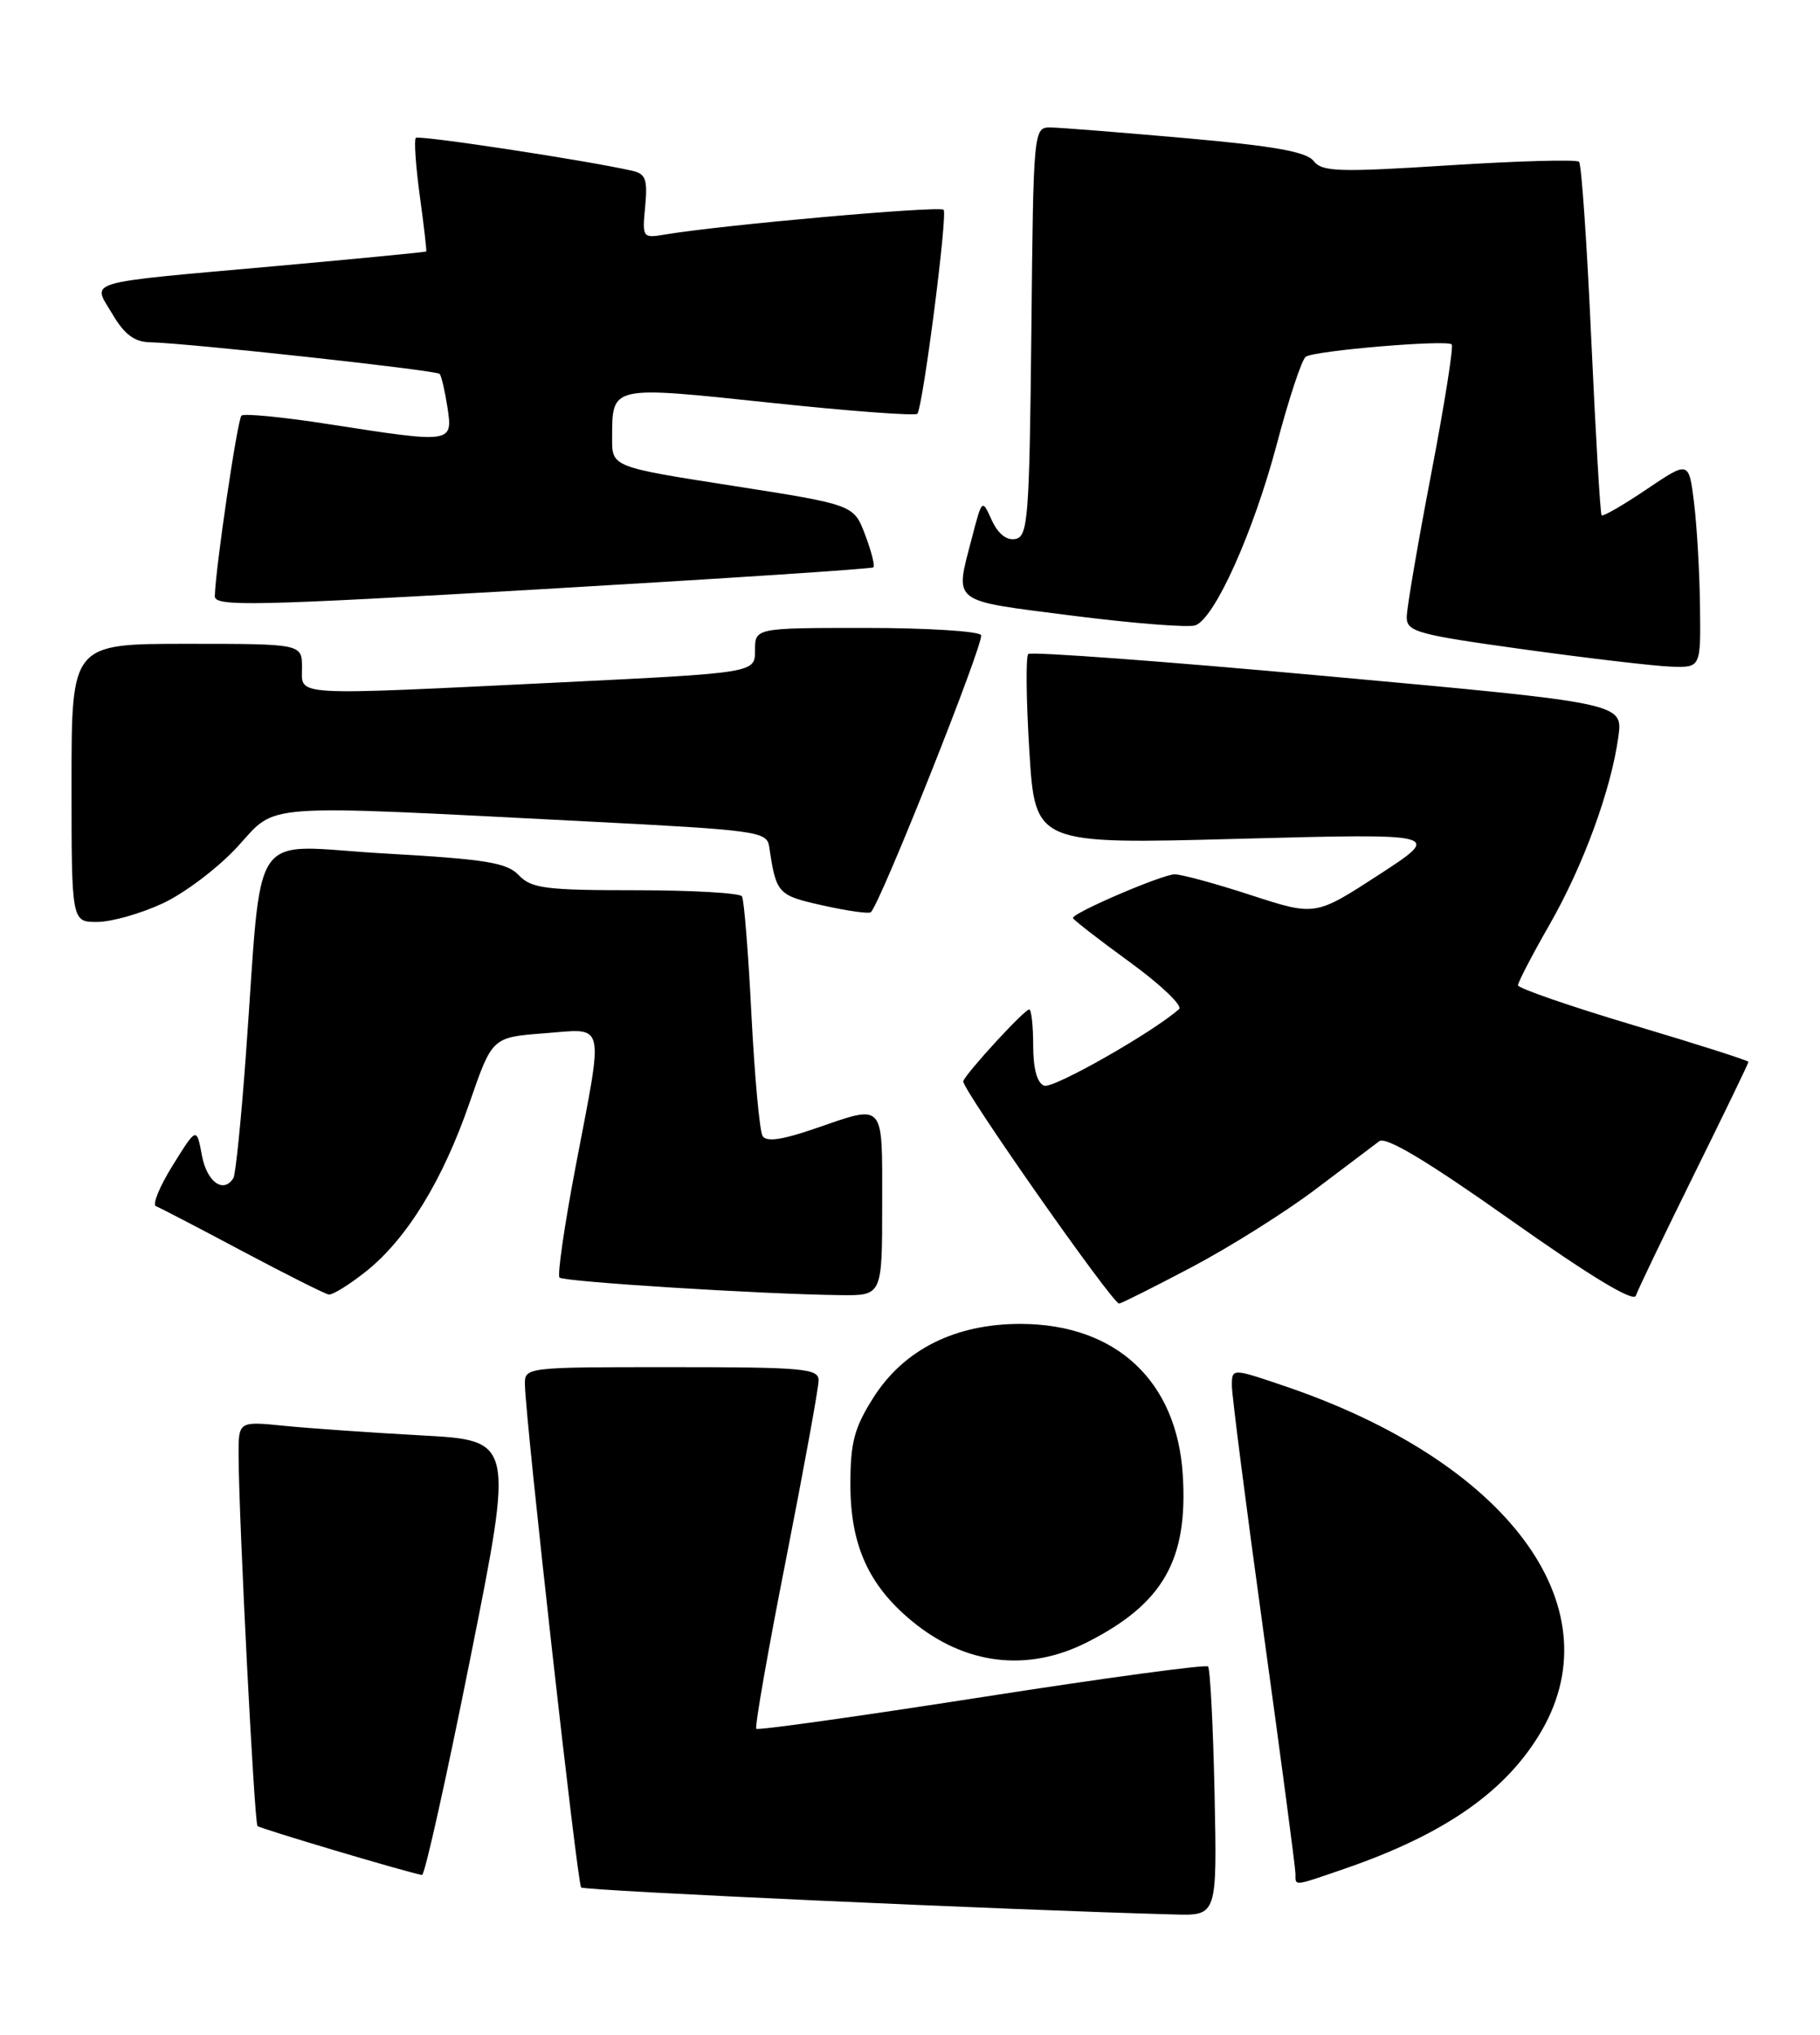 <?xml version="1.0" encoding="UTF-8" standalone="no"?>
<!DOCTYPE svg PUBLIC "-//W3C//DTD SVG 1.1//EN" "http://www.w3.org/Graphics/SVG/1.1/DTD/svg11.dtd" >
<svg xmlns="http://www.w3.org/2000/svg" xmlns:xlink="http://www.w3.org/1999/xlink" version="1.1" viewBox="0 0 229 256">
 <g >
 <path fill="currentColor"
d=" M 152.82 225.58 C 152.64 217.10 152.27 209.94 152.00 209.66 C 151.72 209.38 138.90 211.12 123.52 213.52 C 108.14 215.92 95.38 217.71 95.16 217.50 C 94.95 217.28 96.62 207.71 98.89 196.23 C 101.15 184.74 103.00 174.59 103.00 173.67 C 103.00 172.17 101.13 172.00 84.50 172.00 C 66.00 172.00 66.00 172.00 66.05 174.25 C 66.15 178.97 72.64 236.98 73.12 237.46 C 73.53 237.87 127.43 240.32 147.82 240.86 C 153.14 241.00 153.14 241.00 152.82 225.58 Z  M 169.14 235.12 C 181.88 230.74 189.65 225.28 194.04 217.63 C 203.05 201.92 189.58 183.89 161.75 174.42 C 155.00 172.12 155.00 172.12 155.00 174.34 C 155.00 175.56 156.80 189.58 159.00 205.50 C 161.20 221.42 163.00 235.02 163.00 235.72 C 163.00 237.32 162.66 237.35 169.14 235.12 Z  M 59.18 208.61 C 64.66 181.22 64.66 181.22 53.08 180.59 C 46.71 180.24 38.91 179.70 35.75 179.38 C 30.00 178.80 30.00 178.80 30.02 183.15 C 30.06 191.36 32.00 229.33 32.40 229.73 C 32.73 230.06 51.20 235.56 53.10 235.89 C 53.44 235.95 56.17 223.67 59.18 208.61 Z  M 136.79 206.61 C 146.36 201.76 149.50 196.25 148.82 185.52 C 148.07 173.73 140.44 166.62 128.50 166.56 C 120.23 166.53 113.74 169.76 109.89 175.84 C 107.49 179.63 107.00 181.46 107.00 186.74 C 107.00 194.37 109.27 199.42 114.72 203.93 C 121.41 209.47 129.27 210.42 136.79 206.61 Z  M 149.91 159.44 C 154.67 156.93 161.66 152.54 165.44 149.69 C 169.22 146.83 172.86 144.09 173.54 143.58 C 174.38 142.95 179.53 146.03 190.08 153.49 C 200.12 160.59 205.54 163.87 205.83 163.01 C 206.07 162.28 209.36 155.44 213.13 147.80 C 216.91 140.16 220.00 133.76 220.00 133.59 C 220.00 133.43 213.47 131.34 205.50 128.97 C 197.53 126.59 191.00 124.33 191.00 123.96 C 191.00 123.58 192.77 120.17 194.94 116.38 C 199.22 108.92 202.71 99.38 203.63 92.69 C 204.21 88.46 204.21 88.46 167.09 85.08 C 146.68 83.21 129.71 81.96 129.38 82.28 C 129.06 82.61 129.12 88.12 129.52 94.55 C 130.25 106.22 130.25 106.22 155.88 105.53 C 181.50 104.85 181.50 104.85 173.50 110.05 C 165.50 115.25 165.50 115.25 157.44 112.63 C 153.01 111.18 148.67 110.00 147.81 110.00 C 146.26 110.00 135.00 114.83 135.00 115.49 C 135.00 115.68 138.20 118.17 142.11 121.01 C 146.02 123.85 148.83 126.53 148.36 126.95 C 145.06 129.88 132.50 137.02 131.38 136.59 C 130.49 136.25 130.00 134.46 130.00 131.53 C 130.00 129.04 129.77 127.00 129.50 127.00 C 128.90 127.00 121.63 134.90 121.20 136.02 C 120.90 136.80 139.96 164.00 140.81 164.00 C 141.06 164.00 145.15 161.95 149.91 159.44 Z  M 46.00 160.00 C 51.16 155.91 55.70 148.54 59.09 138.71 C 61.93 130.50 61.93 130.50 68.47 130.00 C 76.30 129.40 75.99 128.10 72.43 146.75 C 71.02 154.15 70.11 160.44 70.40 160.73 C 70.93 161.26 95.97 162.83 105.75 162.94 C 111.00 163.00 111.00 163.00 111.00 151.50 C 111.00 138.45 111.43 138.93 102.47 142.01 C 98.40 143.41 96.42 143.69 95.95 142.92 C 95.58 142.32 94.95 135.46 94.55 127.68 C 94.16 119.91 93.62 113.20 93.36 112.77 C 93.10 112.35 87.08 112.00 79.98 112.00 C 68.64 112.00 66.86 111.77 65.29 110.12 C 63.77 108.52 61.18 108.10 48.30 107.37 C 30.98 106.38 33.10 103.25 30.92 132.96 C 30.34 140.91 29.64 147.77 29.37 148.21 C 28.13 150.21 26.04 148.72 25.41 145.39 C 24.74 141.78 24.74 141.78 21.74 146.60 C 20.09 149.25 19.14 151.56 19.62 151.75 C 20.10 151.93 25.00 154.48 30.50 157.41 C 36.00 160.33 40.89 162.79 41.36 162.86 C 41.83 162.94 43.92 161.65 46.00 160.00 Z  M 20.50 113.64 C 23.25 112.36 27.48 109.15 29.89 106.52 C 34.96 101.00 32.01 101.21 73.99 103.35 C 95.26 104.44 96.49 104.61 96.78 106.50 C 97.67 112.47 97.83 112.64 103.56 113.92 C 106.64 114.61 109.35 114.99 109.58 114.76 C 110.86 113.48 123.91 80.66 123.44 79.90 C 123.13 79.41 116.61 79.00 108.94 79.00 C 95.00 79.00 95.00 79.00 95.00 81.83 C 95.00 84.65 95.00 84.65 70.75 85.84 C 36.18 87.52 38.00 87.63 38.00 84.00 C 38.00 81.00 38.00 81.00 23.50 81.00 C 9.00 81.00 9.00 81.00 9.00 98.50 C 9.00 116.00 9.00 116.00 12.25 115.99 C 14.04 115.98 17.75 114.93 20.50 113.64 Z  M 213.90 76.25 C 213.85 71.99 213.51 66.13 213.15 63.23 C 212.50 57.97 212.50 57.97 207.17 61.57 C 204.23 63.55 201.69 65.02 201.52 64.83 C 201.35 64.65 200.77 54.69 200.22 42.70 C 199.68 30.71 198.99 20.65 198.68 20.35 C 198.37 20.04 191.01 20.25 182.31 20.80 C 168.40 21.69 166.35 21.62 165.28 20.25 C 164.37 19.09 160.30 18.37 149.28 17.39 C 141.15 16.67 133.50 16.06 132.27 16.04 C 130.03 16.00 130.03 16.00 129.77 41.74 C 129.52 65.27 129.35 67.50 127.76 67.81 C 126.65 68.02 125.58 67.16 124.79 65.45 C 123.57 62.75 123.57 62.75 122.30 67.63 C 120.13 76.02 119.42 75.47 134.96 77.46 C 142.64 78.44 149.60 78.98 150.42 78.67 C 152.88 77.72 157.70 66.98 160.65 55.89 C 162.16 50.17 163.80 45.22 164.30 44.88 C 165.41 44.11 182.04 42.71 182.66 43.33 C 182.91 43.58 181.74 50.95 180.06 59.71 C 178.38 68.47 177.00 76.54 177.00 77.65 C 177.00 79.48 178.31 79.84 191.75 81.70 C 199.86 82.82 208.19 83.80 210.25 83.87 C 214.00 84.00 214.00 84.00 213.90 76.25 Z  M 109.89 71.38 C 110.11 71.20 109.64 69.35 108.85 67.27 C 107.42 63.50 107.42 63.50 92.21 61.12 C 77.00 58.75 77.00 58.75 77.02 55.12 C 77.04 48.46 76.72 48.53 96.95 50.67 C 106.95 51.73 115.27 52.35 115.44 52.05 C 116.20 50.67 119.25 26.92 118.73 26.39 C 118.20 25.87 90.85 28.30 83.65 29.51 C 80.85 29.98 80.80 29.91 81.18 25.96 C 81.50 22.55 81.24 21.86 79.53 21.48 C 73.52 20.13 52.69 16.97 52.32 17.35 C 52.08 17.58 52.31 20.87 52.82 24.64 C 53.34 28.41 53.70 31.56 53.63 31.64 C 53.56 31.72 45.17 32.53 35.00 33.45 C 9.98 35.69 11.61 35.22 14.14 39.51 C 15.64 42.06 16.91 43.02 18.85 43.06 C 23.71 43.17 54.91 46.58 55.32 47.04 C 55.54 47.29 55.98 49.19 56.30 51.25 C 56.99 55.78 56.93 55.79 41.40 53.37 C 35.64 52.47 30.68 51.99 30.38 52.29 C 29.87 52.80 27.10 71.58 27.03 75.01 C 27.00 76.34 31.88 76.23 68.25 74.12 C 90.94 72.80 109.68 71.57 109.89 71.38 Z "/>
</g>
</svg>